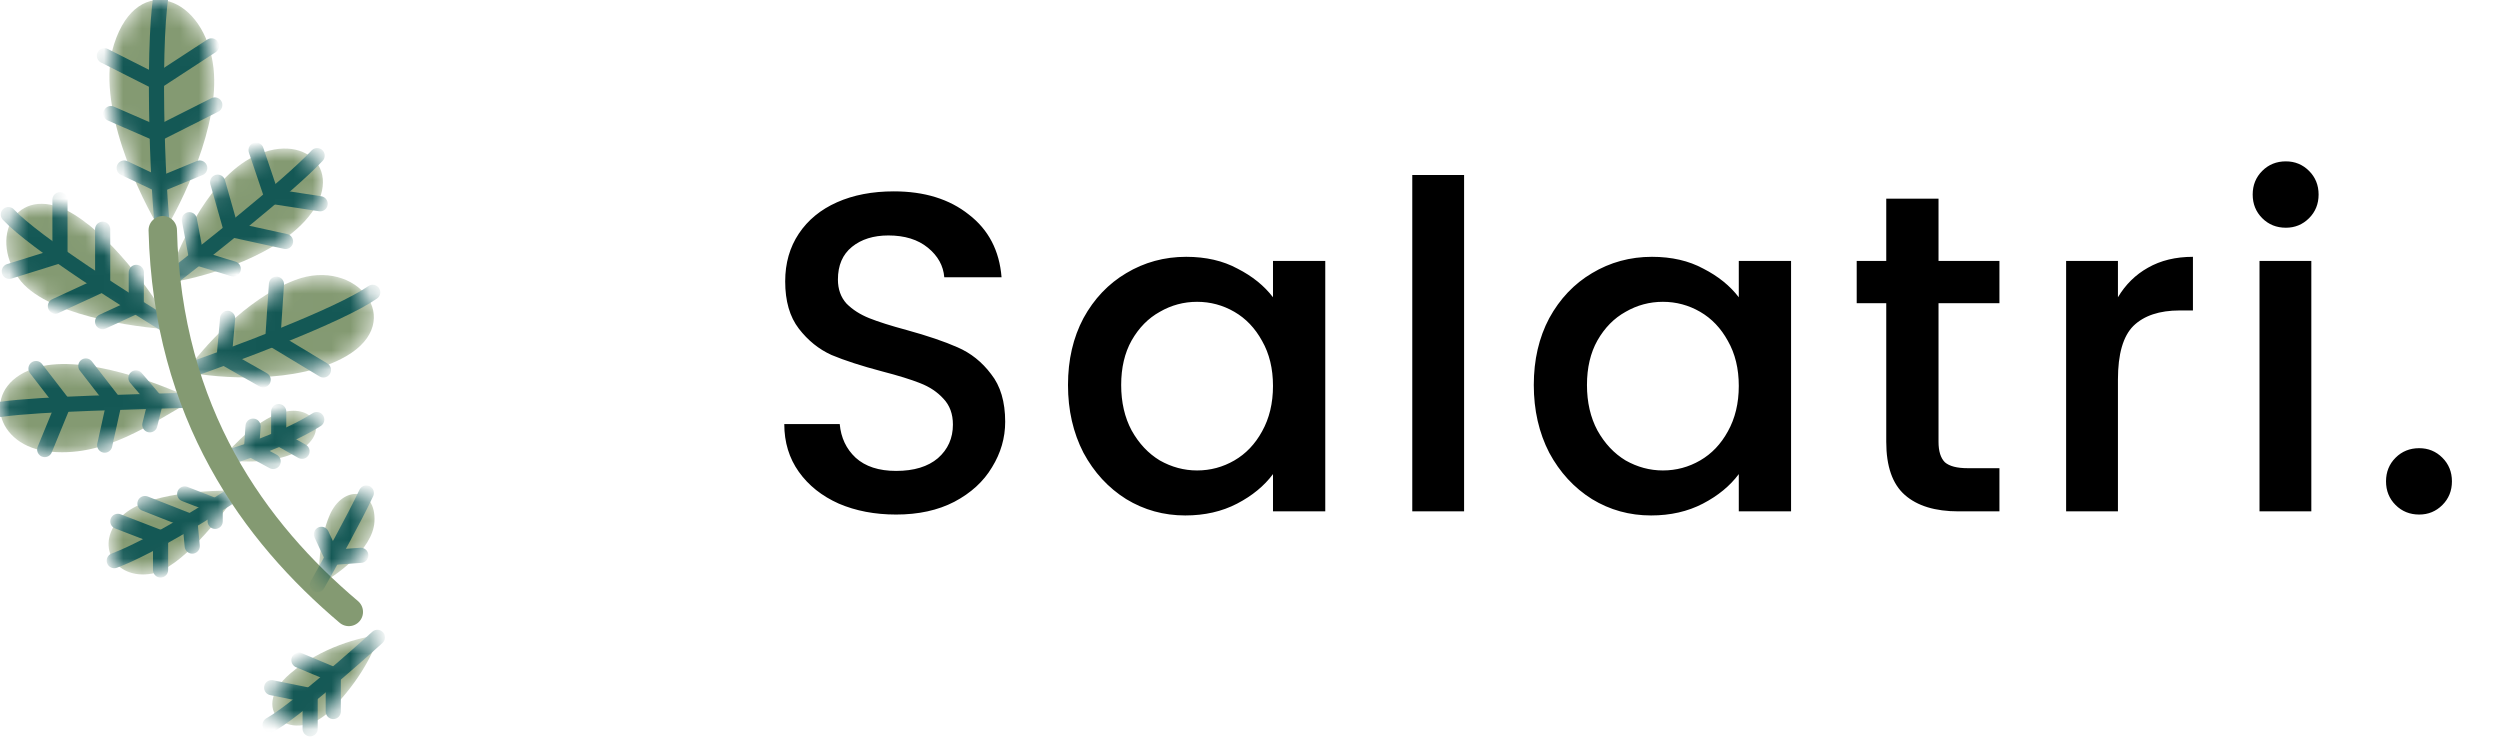<svg width="132" height="39" viewBox="0 0 132 39" fill="none" xmlns="http://www.w3.org/2000/svg">
<mask id="mask0_2_426" style="mask-type:alpha" maskUnits="userSpaceOnUse" x="5" y="25" width="8" height="6">
<path d="M6.47 27.22C7.733 26.019 11.045 25.872 12.624 25.904C11.623 27.386 9.513 30.014 8.024 30.288C6.046 30.651 4.891 28.721 6.47 27.22Z" fill="#849A72"/>
</mask>
<g mask="url(#mask0_2_426)">
<path d="M6.47 27.22C7.733 26.019 11.045 25.872 12.624 25.904C11.623 27.386 9.513 30.014 8.024 30.288C6.046 30.651 4.891 28.721 6.47 27.22Z" fill="#849A72"/>
<path d="M12.622 25.907C11.235 26.833 7.975 28.87 6.033 29.603" stroke="#145855" stroke-width="0.8" stroke-linecap="round" stroke-linejoin="round"/>
<path d="M6.221 27.527L8.478 28.397V30.095" stroke="#145855" stroke-width="0.8" stroke-linecap="round" stroke-linejoin="round"/>
<path d="M7.653 26.587L10.025 27.52L10.151 28.834" stroke="#145855" stroke-width="0.8" stroke-linecap="round" stroke-linejoin="round"/>
<path d="M9.753 26.08L11.362 26.707V27.527" stroke="#145855" stroke-width="0.8" stroke-linecap="round" stroke-linejoin="round"/>
</g>
<mask id="mask1_2_426" style="mask-type:alpha" maskUnits="userSpaceOnUse" x="0" y="19" width="11" height="5">
<path d="M2.017 19.384C4.449 18.714 8.505 20.254 10.229 21.108C8.112 22.25 5.528 24.253 2.42 23.819C-0.413 23.423 -1.022 20.221 2.017 19.384Z" fill="#849A72"/>
</mask>
<g mask="url(#mask1_2_426)">
<path d="M2.017 19.384C4.449 18.714 8.505 20.254 10.229 21.108C8.112 22.25 5.528 24.253 2.42 23.819C-0.413 23.423 -1.022 20.221 2.017 19.384Z" fill="#849A72"/>
<path d="M10.144 21.126C7.27 21.224 2.197 21.308 0.049 21.613" stroke="#145855" stroke-width="0.8" stroke-linecap="round" stroke-linejoin="round"/>
<path d="M4.532 19.323L6.027 21.253L5.529 23.504" stroke="#145855" stroke-width="0.8" stroke-linecap="round" stroke-linejoin="round"/>
<path d="M1.9 19.459L3.348 21.335L2.361 23.737" stroke="#145855" stroke-width="0.8" stroke-linecap="round" stroke-linejoin="round"/>
<path d="M7.178 19.954L8.221 21.176L7.911 22.43" stroke="#145855" stroke-width="0.8" stroke-linecap="round" stroke-linejoin="round"/>
</g>
<mask id="mask2_2_426" style="mask-type:alpha" maskUnits="userSpaceOnUse" x="0" y="10" width="10" height="8">
<path d="M3.916 11.328C6.216 12.751 8.378 15.972 9.172 17.405C7 17.295 2.323 16.6 0.987 14.695C-0.683 12.313 1.042 9.548 3.916 11.328Z" fill="#849A72"/>
</mask>
<g mask="url(#mask2_2_426)">
<path d="M3.916 11.328C6.216 12.751 8.378 15.972 9.172 17.405C7 17.295 2.323 16.6 0.987 14.695C-0.683 12.313 1.042 9.548 3.916 11.328Z" fill="#849A72"/>
<path d="M9.239 17.436C6.891 16.025 1.844 12.828 0.441 11.329" stroke="#145855" stroke-width="0.8" stroke-linecap="round" stroke-linejoin="round"/>
<path d="M5.417 16.983L7.196 16.161V14.381" stroke="#145855" stroke-width="0.8" stroke-linecap="round" stroke-linejoin="round"/>
<path d="M2.925 16.162L5.421 15.01V12.102" stroke="#145855" stroke-width="0.8" stroke-linecap="round" stroke-linejoin="round"/>
<path d="M0.491 14.327L3.167 13.492V10.547" stroke="#145855" stroke-width="0.8" stroke-linecap="round" stroke-linejoin="round"/>
</g>
<mask id="mask3_2_426" style="mask-type:alpha" maskUnits="userSpaceOnUse" x="5" y="0" width="7" height="13">
<path d="M6.024 2.326C5.018 5.455 7.319 10.321 8.595 12.363C9.625 10.704 11.603 6.631 11.275 3.612C10.865 -0.162 7.282 -1.584 6.024 2.326Z" fill="#849A72"/>
</mask>
<g mask="url(#mask3_2_426)">
<path d="M6.024 2.326C5.018 5.455 7.319 10.321 8.595 12.363C9.625 10.704 11.603 6.631 11.275 3.612C10.865 -0.162 7.282 -1.584 6.024 2.326Z" fill="#849A72"/>
<path d="M8.509 -0.292C8.01 2.819 8.372 11.218 8.673 12.677" stroke="#145855" stroke-width="0.8" stroke-linecap="round" stroke-linejoin="round"/>
<path d="M6.557 8.872L8.416 9.751L10.546 8.872" stroke="#145855" stroke-width="0.8" stroke-linecap="round" stroke-linejoin="round"/>
<path d="M5.854 5.997L8.313 7.068L11.342 5.542" stroke="#145855" stroke-width="0.8" stroke-linecap="round" stroke-linejoin="round"/>
<path d="M5.513 2.944L8.248 4.327L11.168 2.422" stroke="#145855" stroke-width="0.8" stroke-linecap="round" stroke-linejoin="round"/>
</g>
<mask id="mask4_2_426" style="mask-type:alpha" maskUnits="userSpaceOnUse" x="8" y="7" width="10" height="8">
<path d="M13.172 8.383C10.853 9.692 9.293 13.305 8.802 14.948C10.445 14.713 14.203 13.73 16.092 11.676C18.453 9.108 16.071 6.747 13.172 8.383Z" fill="#849A72"/>
</mask>
<g mask="url(#mask4_2_426)">
<path d="M13.172 8.383C10.853 9.692 9.293 13.305 8.802 14.948C10.445 14.713 14.203 13.73 16.092 11.676C18.453 9.108 16.071 6.747 13.172 8.383Z" fill="#849A72"/>
<path d="M8.704 14.957C10.701 13.402 15.133 9.927 16.746 8.217" stroke="#145855" stroke-width="0.8" stroke-linecap="round" stroke-linejoin="round"/>
<path d="M9.998 11.601L10.371 13.604L12.316 14.197" stroke="#145855" stroke-width="0.8" stroke-linecap="round" stroke-linejoin="round"/>
<path d="M11.492 9.619L12.201 12.119L15.076 12.749" stroke="#145855" stroke-width="0.8" stroke-linecap="round" stroke-linejoin="round"/>
<path d="M13.52 7.925L14.347 10.367L16.906 10.759" stroke="#145855" stroke-width="0.8" stroke-linecap="round" stroke-linejoin="round"/>
</g>
<mask id="mask5_2_426" style="mask-type:alpha" maskUnits="userSpaceOnUse" x="9" y="14" width="11" height="6">
<path d="M15.582 14.786C12.985 15.775 10.652 18.432 9.81 19.636C11.549 19.985 15.674 20.308 18.271 18.812C21.518 16.942 18.829 13.55 15.582 14.786Z" fill="#849A72"/>
</mask>
<g mask="url(#mask5_2_426)">
<path d="M15.582 14.786C12.985 15.775 10.652 18.432 9.81 19.636C11.549 19.985 15.674 20.308 18.271 18.812C21.518 16.942 18.829 13.55 15.582 14.786Z" fill="#849A72"/>
<path d="M9.633 19.675C12.231 18.783 17.879 16.687 19.679 15.434" stroke="#145855" stroke-width="0.8" stroke-linecap="round" stroke-linejoin="round"/>
<path d="M12.018 16.811L11.834 18.882L13.895 20.055" stroke="#145855" stroke-width="0.8" stroke-linecap="round" stroke-linejoin="round"/>
<path d="M14.596 15.004L14.403 17.919L17.078 19.534" stroke="#145855" stroke-width="0.8" stroke-linecap="round" stroke-linejoin="round"/>
</g>
<mask id="mask6_2_426" style="mask-type:alpha" maskUnits="userSpaceOnUse" x="11" y="21" width="6" height="4">
<path d="M15.051 21.736C13.735 22.016 12.286 23.509 11.726 24.221C12.38 24.419 14.332 24.505 15.575 23.906C17.465 22.996 16.695 21.387 15.051 21.736Z" fill="#849A72"/>
</mask>
<g mask="url(#mask6_2_426)">
<path d="M15.051 21.736C13.735 22.016 12.286 23.509 11.726 24.221C12.38 24.419 14.332 24.505 15.575 23.906C17.465 22.996 16.695 21.387 15.051 21.736Z" fill="#849A72"/>
<path d="M11.606 24.275C12.652 23.989 15.141 23.166 16.725 22.153" stroke="#145855" stroke-width="0.8" stroke-linecap="round" stroke-linejoin="round"/>
<path d="M13.362 22.5L13.277 23.744L14.423 24.366" stroke="#145855" stroke-width="0.8" stroke-linecap="round" stroke-linejoin="round"/>
<path d="M14.716 21.731V23.134L15.948 23.829" stroke="#145855" stroke-width="0.8" stroke-linecap="round" stroke-linejoin="round"/>
</g>
<path d="M18.417 32.31C13.462 28.116 8.838 21.876 8.594 12.155" stroke="#849A72" stroke-width="1.5" stroke-linecap="round" stroke-linejoin="round"/>
<mask id="mask7_2_426" style="mask-type:alpha" maskUnits="userSpaceOnUse" x="14" y="33" width="7" height="6">
<path d="M15.32 35.566C16.943 34.175 19.077 33.618 20.018 33.544C19.733 34.408 19.059 35.871 17.499 37.461C15.548 39.45 12.957 37.592 15.32 35.566Z" fill="#849A72"/>
</mask>
<g mask="url(#mask7_2_426)">
<path d="M15.32 35.566C16.943 34.175 19.077 33.618 20.018 33.544C19.733 34.408 19.059 35.871 17.499 37.461C15.548 39.45 12.957 37.592 15.32 35.566Z" fill="#849A72"/>
<path d="M19.927 33.652C18.528 34.923 15.437 37.626 14.261 38.274" stroke="#145855" stroke-width="0.8" stroke-linecap="round" stroke-linejoin="round"/>
<path d="M14.342 36.309L16.375 36.723V38.48" stroke="#145855" stroke-width="0.8" stroke-linecap="round" stroke-linejoin="round"/>
<path d="M15.784 34.859L17.597 35.619V37.568" stroke="#145855" stroke-width="0.8" stroke-linecap="round" stroke-linejoin="round"/>
</g>
<mask id="mask8_2_426" style="mask-type:alpha" maskUnits="userSpaceOnUse" x="16" y="26" width="4" height="5">
<path d="M17.397 27.22C16.842 28.535 16.801 30.178 16.85 30.835C17.677 30.482 19.683 29.015 19.771 27.555C19.881 25.729 18.091 25.577 17.397 27.22Z" fill="#849A72"/>
</mask>
<g mask="url(#mask8_2_426)">
<path d="M17.397 27.22C16.842 28.535 16.801 30.178 16.85 30.835C17.677 30.482 19.683 29.015 19.771 27.555C19.881 25.729 18.091 25.577 17.397 27.22Z" fill="#849A72"/>
<path d="M16.762 30.868C17.355 29.821 18.702 27.388 19.342 26.031" stroke="#145855" stroke-width="0.8" stroke-linecap="round" stroke-linejoin="round"/>
<path d="M16.971 28.213L17.54 29.432L19.05 29.321" stroke="#145855" stroke-width="0.8" stroke-linecap="round" stroke-linejoin="round"/>
</g>
<path d="M47.314 27.168C46.194 27.168 45.186 26.976 44.29 26.592C43.394 26.192 42.69 25.632 42.178 24.912C41.666 24.192 41.41 23.352 41.41 22.392H44.338C44.402 23.112 44.682 23.704 45.178 24.168C45.69 24.632 46.402 24.864 47.314 24.864C48.258 24.864 48.994 24.64 49.522 24.192C50.05 23.728 50.314 23.136 50.314 22.416C50.314 21.856 50.146 21.4 49.81 21.048C49.49 20.696 49.082 20.424 48.586 20.232C48.106 20.04 47.434 19.832 46.57 19.608C45.482 19.32 44.594 19.032 43.906 18.744C43.234 18.44 42.658 17.976 42.178 17.352C41.698 16.728 41.458 15.896 41.458 14.856C41.458 13.896 41.698 13.056 42.178 12.336C42.658 11.616 43.33 11.064 44.194 10.68C45.058 10.296 46.058 10.104 47.194 10.104C48.81 10.104 50.13 10.512 51.154 11.328C52.194 12.128 52.77 13.232 52.882 14.64H49.858C49.81 14.032 49.522 13.512 48.994 13.08C48.466 12.648 47.77 12.432 46.906 12.432C46.122 12.432 45.482 12.632 44.986 13.032C44.49 13.432 44.242 14.008 44.242 14.76C44.242 15.272 44.394 15.696 44.698 16.032C45.018 16.352 45.418 16.608 45.898 16.8C46.378 16.992 47.034 17.2 47.866 17.424C48.97 17.728 49.866 18.032 50.554 18.336C51.258 18.64 51.85 19.112 52.33 19.752C52.826 20.376 53.074 21.216 53.074 22.272C53.074 23.12 52.842 23.92 52.378 24.672C51.93 25.424 51.266 26.032 50.386 26.496C49.522 26.944 48.498 27.168 47.314 27.168ZM56.39 20.328C56.39 19 56.662 17.824 57.206 16.8C57.766 15.776 58.518 14.984 59.462 14.424C60.422 13.848 61.478 13.56 62.63 13.56C63.67 13.56 64.574 13.768 65.342 14.184C66.126 14.584 66.75 15.088 67.214 15.696V13.776H69.974V27H67.214V25.032C66.75 25.656 66.118 26.176 65.318 26.592C64.518 27.008 63.606 27.216 62.582 27.216C61.446 27.216 60.406 26.928 59.462 26.352C58.518 25.76 57.766 24.944 57.206 23.904C56.662 22.848 56.39 21.656 56.39 20.328ZM67.214 20.376C67.214 19.464 67.022 18.672 66.638 18C66.27 17.328 65.782 16.816 65.174 16.464C64.566 16.112 63.91 15.936 63.206 15.936C62.502 15.936 61.846 16.112 61.238 16.464C60.63 16.8 60.134 17.304 59.75 17.976C59.382 18.632 59.198 19.416 59.198 20.328C59.198 21.24 59.382 22.04 59.75 22.728C60.134 23.416 60.63 23.944 61.238 24.312C61.862 24.664 62.518 24.84 63.206 24.84C63.91 24.84 64.566 24.664 65.174 24.312C65.782 23.96 66.27 23.448 66.638 22.776C67.022 22.088 67.214 21.288 67.214 20.376ZM77.304 9.24V27H74.568V9.24H77.304ZM80.984 20.328C80.984 19 81.256 17.824 81.8 16.8C82.36 15.776 83.112 14.984 84.056 14.424C85.016 13.848 86.072 13.56 87.224 13.56C88.264 13.56 89.168 13.768 89.936 14.184C90.72 14.584 91.344 15.088 91.808 15.696V13.776H94.568V27H91.808V25.032C91.344 25.656 90.712 26.176 89.912 26.592C89.112 27.008 88.2 27.216 87.176 27.216C86.04 27.216 85 26.928 84.056 26.352C83.112 25.76 82.36 24.944 81.8 23.904C81.256 22.848 80.984 21.656 80.984 20.328ZM91.808 20.376C91.808 19.464 91.616 18.672 91.232 18C90.864 17.328 90.376 16.816 89.768 16.464C89.16 16.112 88.504 15.936 87.8 15.936C87.096 15.936 86.44 16.112 85.832 16.464C85.224 16.8 84.728 17.304 84.344 17.976C83.976 18.632 83.792 19.416 83.792 20.328C83.792 21.24 83.976 22.04 84.344 22.728C84.728 23.416 85.224 23.944 85.832 24.312C86.456 24.664 87.112 24.84 87.8 24.84C88.504 24.84 89.16 24.664 89.768 24.312C90.376 23.96 90.864 23.448 91.232 22.776C91.616 22.088 91.808 21.288 91.808 20.376ZM102.354 16.008V23.328C102.354 23.824 102.466 24.184 102.69 24.408C102.93 24.616 103.33 24.72 103.89 24.72H105.57V27H103.41C102.178 27 101.234 26.712 100.578 26.136C99.922 25.56 99.594 24.624 99.594 23.328V16.008H98.034V13.776H99.594V10.488H102.354V13.776H105.57V16.008H102.354ZM111.827 15.696C112.227 15.024 112.755 14.504 113.411 14.136C114.083 13.752 114.875 13.56 115.787 13.56V16.392H115.091C114.019 16.392 113.203 16.664 112.643 17.208C112.099 17.752 111.827 18.696 111.827 20.04V27H109.091V13.776H111.827V15.696ZM120.694 12.024C120.198 12.024 119.782 11.856 119.446 11.52C119.11 11.184 118.942 10.768 118.942 10.272C118.942 9.776 119.11 9.36 119.446 9.024C119.782 8.688 120.198 8.52 120.694 8.52C121.174 8.52 121.582 8.688 121.918 9.024C122.254 9.36 122.422 9.776 122.422 10.272C122.422 10.768 122.254 11.184 121.918 11.52C121.582 11.856 121.174 12.024 120.694 12.024ZM122.038 13.776V27H119.302V13.776H122.038ZM127.734 27.168C127.238 27.168 126.822 27 126.486 26.664C126.15 26.328 125.982 25.912 125.982 25.416C125.982 24.92 126.15 24.504 126.486 24.168C126.822 23.832 127.238 23.664 127.734 23.664C128.214 23.664 128.622 23.832 128.958 24.168C129.294 24.504 129.462 24.92 129.462 25.416C129.462 25.912 129.294 26.328 128.958 26.664C128.622 27 128.214 27.168 127.734 27.168Z" fill="black"/>
</svg>
